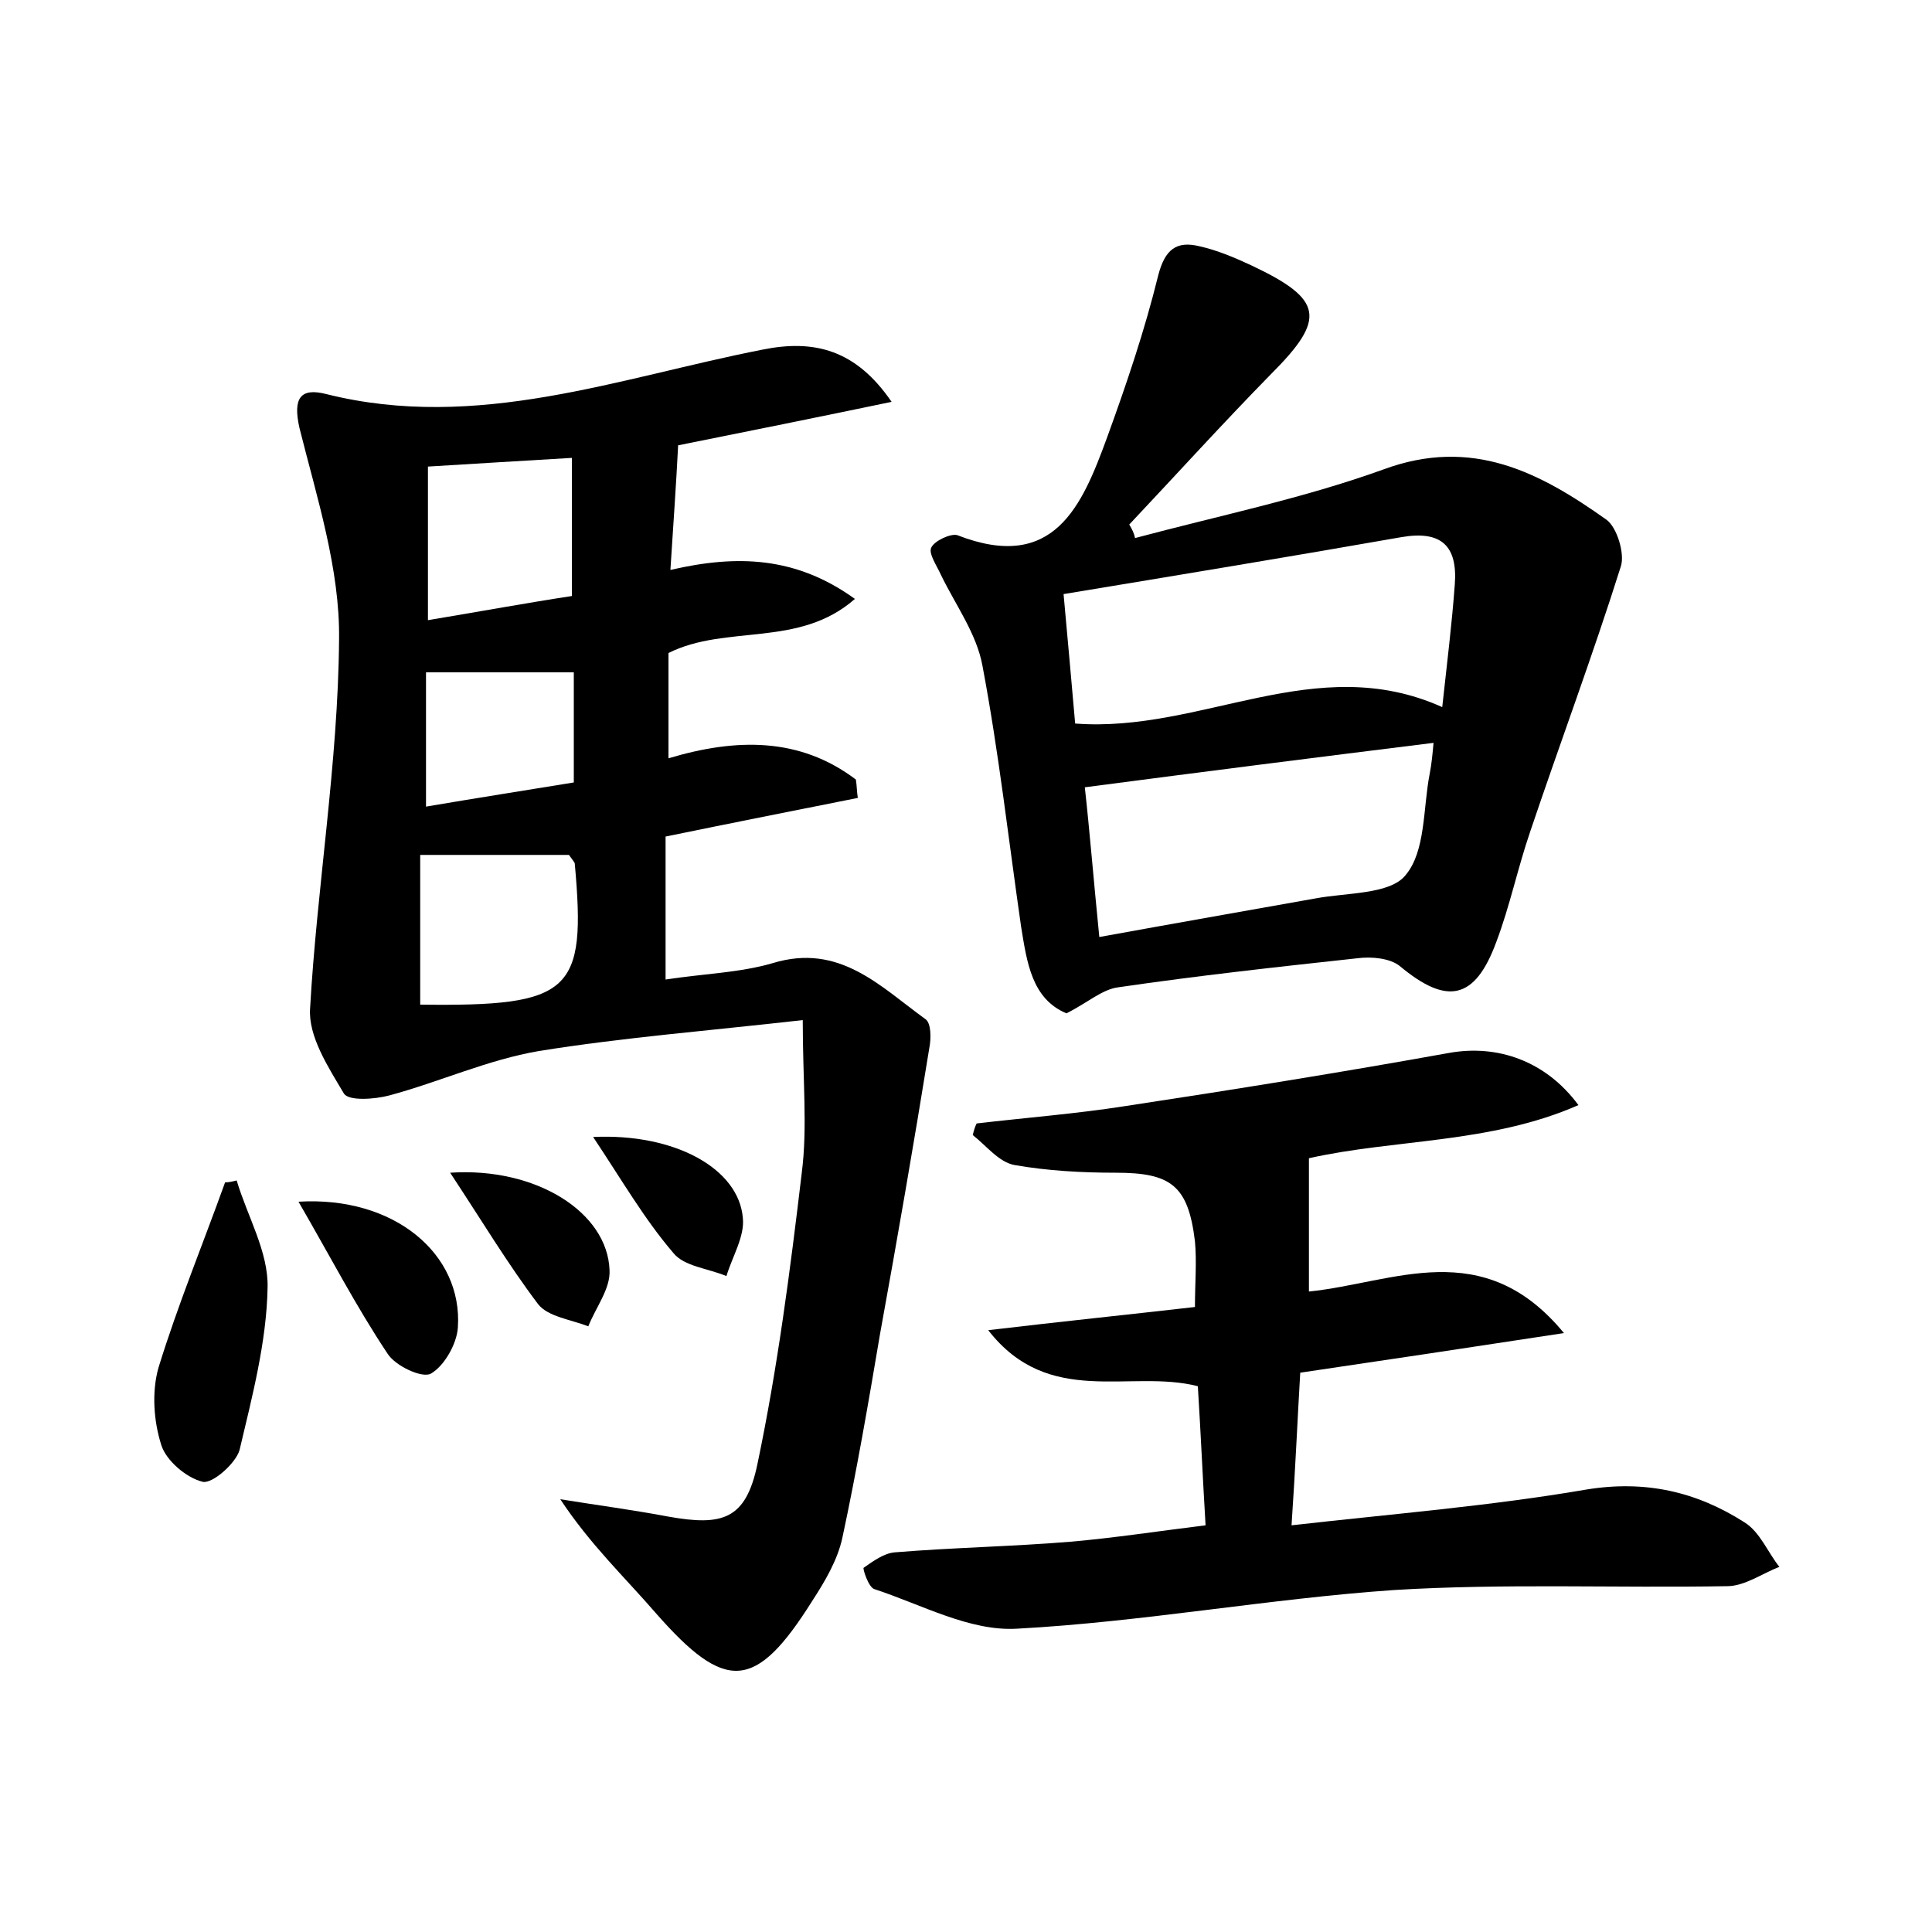 <?xml version="1.0" encoding="utf-8"?>
<!-- Generator: Adobe Illustrator 22.0.0, SVG Export Plug-In . SVG Version: 6.00 Build 0)  -->
<svg version="1.1" id="图层_1" xmlns="http://www.w3.org/2000/svg" xmlns:xlink="http://www.w3.org/1999/xlink" x="0px" y="0px"
	 viewBox="0 0 200 200" style="enable-background:new 0 0 200 200;" xml:space="preserve">
<style type="text/css">
	.st1{fill:#010000;}
	.st4{fill:#fbfafc;}
</style>
<g>
	
	<path d="M92.3,41.6c-7.7,1.6-14.6,3-22.1,4.5c-0.2,4-0.5,8.2-0.8,12.9c6.9-1.6,13-1.4,19.1,3c-5.8,5.1-13.3,2.6-19.3,5.6
		c0,3.5,0,6.9,0,10.9c7-2.1,13.6-2.2,19.4,2.2c0.1,0.6,0.1,1.3,0.2,1.9c-6.5,1.3-13.1,2.6-19.9,4c0,4.8,0,9.5,0,14.8
		c3.9-0.6,7.7-0.7,11.1-1.7c6.9-2.1,11.1,2.4,15.8,5.8c0.6,0.4,0.6,2,0.4,3c-1.6,9.9-3.3,19.7-5.1,29.6c-1.2,7.1-2.4,14.1-3.9,21.1
		c-0.5,2.3-1.8,4.5-3.1,6.5c-5.9,9.4-9,9.5-16.2,1.3c-3.2-3.7-6.8-7.1-9.9-11.8c3.7,0.6,7.5,1.1,11.2,1.8c5.6,1,8,0.3,9.2-5.4
		c2.1-10,3.4-20.1,4.6-30.2c0.6-4.7,0.1-9.5,0.1-15.8c-9.7,1.1-18.6,1.8-27.3,3.2c-5.3,0.9-10.3,3.2-15.5,4.6
		c-1.5,0.4-4.2,0.6-4.7-0.2c-1.6-2.7-3.7-5.9-3.5-8.8C32.8,91.9,35,79,35.1,66.2c0.1-7.3-2.3-14.7-4.1-21.9
		c-0.7-3.1,0.1-4.2,2.8-3.5c15.6,3.9,30.3-1.7,45.1-4.6C84.3,35.1,88.6,36.2,92.3,41.6z M58.9,88.5c-5,0-10.1,0-15.4,0
		c0,4.9,0,10.2,0,15.5c15.7,0.2,17.2-1.3,16-14.6C59.5,89.3,59.4,89.2,58.9,88.5z M44.3,64.2c5.4-0.9,10.3-1.8,14.9-2.5
		c0-5.2,0-9.7,0-14.3c-5.2,0.3-9.9,0.6-14.9,0.9C44.3,53.3,44.3,58.3,44.3,64.2z M44.1,83.5c5.3-0.9,10.4-1.7,15.3-2.5
		c0-4.3,0-7.9,0-11.4c-5.2,0-10,0-15.3,0C44.1,74.1,44.1,78.3,44.1,83.5z"/>
	<path d="M117.5,55.7c8.6-2.3,17.4-4.1,25.7-7.1c9.2-3.4,16.2,0.3,23.1,5.2c1.1,0.8,1.9,3.5,1.5,4.8c-2.9,9.2-6.3,18.3-9.4,27.5
		c-1.3,3.8-2.1,7.7-3.5,11.4c-2.2,6-5.1,6.6-10,2.5c-1-0.8-2.9-1-4.4-0.8c-8.3,0.9-16.5,1.8-24.7,3c-1.7,0.2-3.2,1.6-5.4,2.7
		c-3.6-1.5-4.1-5.3-4.7-9c-1.3-9-2.3-18-4-27c-0.6-3.3-2.8-6.3-4.3-9.4c-0.4-0.9-1.3-2.2-1-2.8c0.3-0.7,2-1.5,2.7-1.3
		c10,3.9,12.9-3,15.5-10.1c2-5.5,3.9-11.1,5.3-16.8c0.7-2.7,1.9-3.6,4.3-3c1.8,0.4,3.7,1.2,5.4,2c7.4,3.5,7.7,5.5,2,11.2
		c-5,5.1-9.8,10.4-14.7,15.6C117.2,54.8,117.4,55.2,117.5,55.7z M111.3,74.9c13.1,1,24.9-7.6,38-1.7c0.5-4.6,1-8.6,1.3-12.7
		c0.3-4-1.4-5.6-5.5-4.9c-11.4,2-22.9,3.9-35,5.9C110.5,65.9,110.9,70.3,111.3,74.9z M113.8,97c7.7-1.4,15.1-2.7,22.4-4
		c3.2-0.6,7.7-0.4,9.3-2.4c2.1-2.5,1.8-6.9,2.5-10.5c0.2-1,0.3-2.1,0.4-3.2c-12.1,1.5-23.9,3-36.1,4.6C112.8,86,113.2,91,113.8,97z"
		/>
	<path d="M133.7,157.9c10.6-1.2,20.6-2,30.5-3.7c6.1-1,11.4,0.2,16.4,3.4c1.6,1,2.4,3.1,3.6,4.6c-1.8,0.7-3.6,2-5.4,2
		c-11.5,0.2-23.1-0.3-34.5,0.4c-13,0.9-26,3.3-39,4c-4.9,0.3-9.9-2.5-14.8-4.1c-0.6-0.2-1.2-2.1-1.1-2.2c1-0.7,2.1-1.5,3.2-1.6
		c6.1-0.5,12.1-0.6,18.2-1.1c4.6-0.4,9.1-1.1,14-1.7c-0.3-5-0.5-9.6-0.8-14.4c-7-1.8-15.4,2.3-21.7-5.8c7.6-0.9,14.4-1.6,21.4-2.4
		c0-2.4,0.2-4.7,0-6.8c-0.7-5.8-2.5-7.1-8.2-7.1c-3.5,0-7.1-0.2-10.5-0.8c-1.6-0.3-2.9-2-4.3-3.1c0.1-0.4,0.2-0.8,0.4-1.2
		c5.1-0.6,10.3-1,15.4-1.8c11.2-1.7,22.4-3.5,33.5-5.5c5-0.9,10,0.8,13.4,5.4c-9.1,4-19,3.5-27.9,5.5c0,4.6,0,9,0,13.8
		c8.8-0.9,18-5.9,26.4,4.3c-9.8,1.5-18.5,2.8-27.3,4.1C134.3,147.2,134.1,152,133.7,157.9z"/>
	<path d="M24.5,122.2c1.1,3.7,3.3,7.4,3.2,11.1c-0.1,5.6-1.6,11.3-2.9,16.8c-0.4,1.4-2.8,3.5-3.8,3.3c-1.7-0.4-3.8-2.2-4.3-3.8
		c-0.8-2.5-1-5.5-0.3-8c2-6.5,4.6-12.8,6.9-19.2C23.7,122.4,24.1,122.3,24.5,122.2z"/>
	<path d="M30.9,124.4c9.9-0.6,17,5.4,16.5,13c-0.1,1.7-1.4,4-2.8,4.8c-0.9,0.5-3.7-0.8-4.5-2.1C36.9,135.3,34.2,130.1,30.9,124.4z"
		/>
	<path d="M46.6,121.4c8.9-0.6,16.3,4.1,16.5,10.1c0.1,1.9-1.4,3.8-2.2,5.8c-1.8-0.7-4.2-1-5.2-2.3C52.6,130.9,49.9,126.4,46.6,121.4
		z"/>
	<path d="M61.4,117.7c8.5-0.4,15.1,3.3,15.5,8.4c0.2,1.9-1.1,4-1.7,6c-1.9-0.8-4.4-1-5.5-2.4C66.7,126.2,64.4,122.2,61.4,117.7z"/>
	
	
	
	
	
</g>
</svg>
